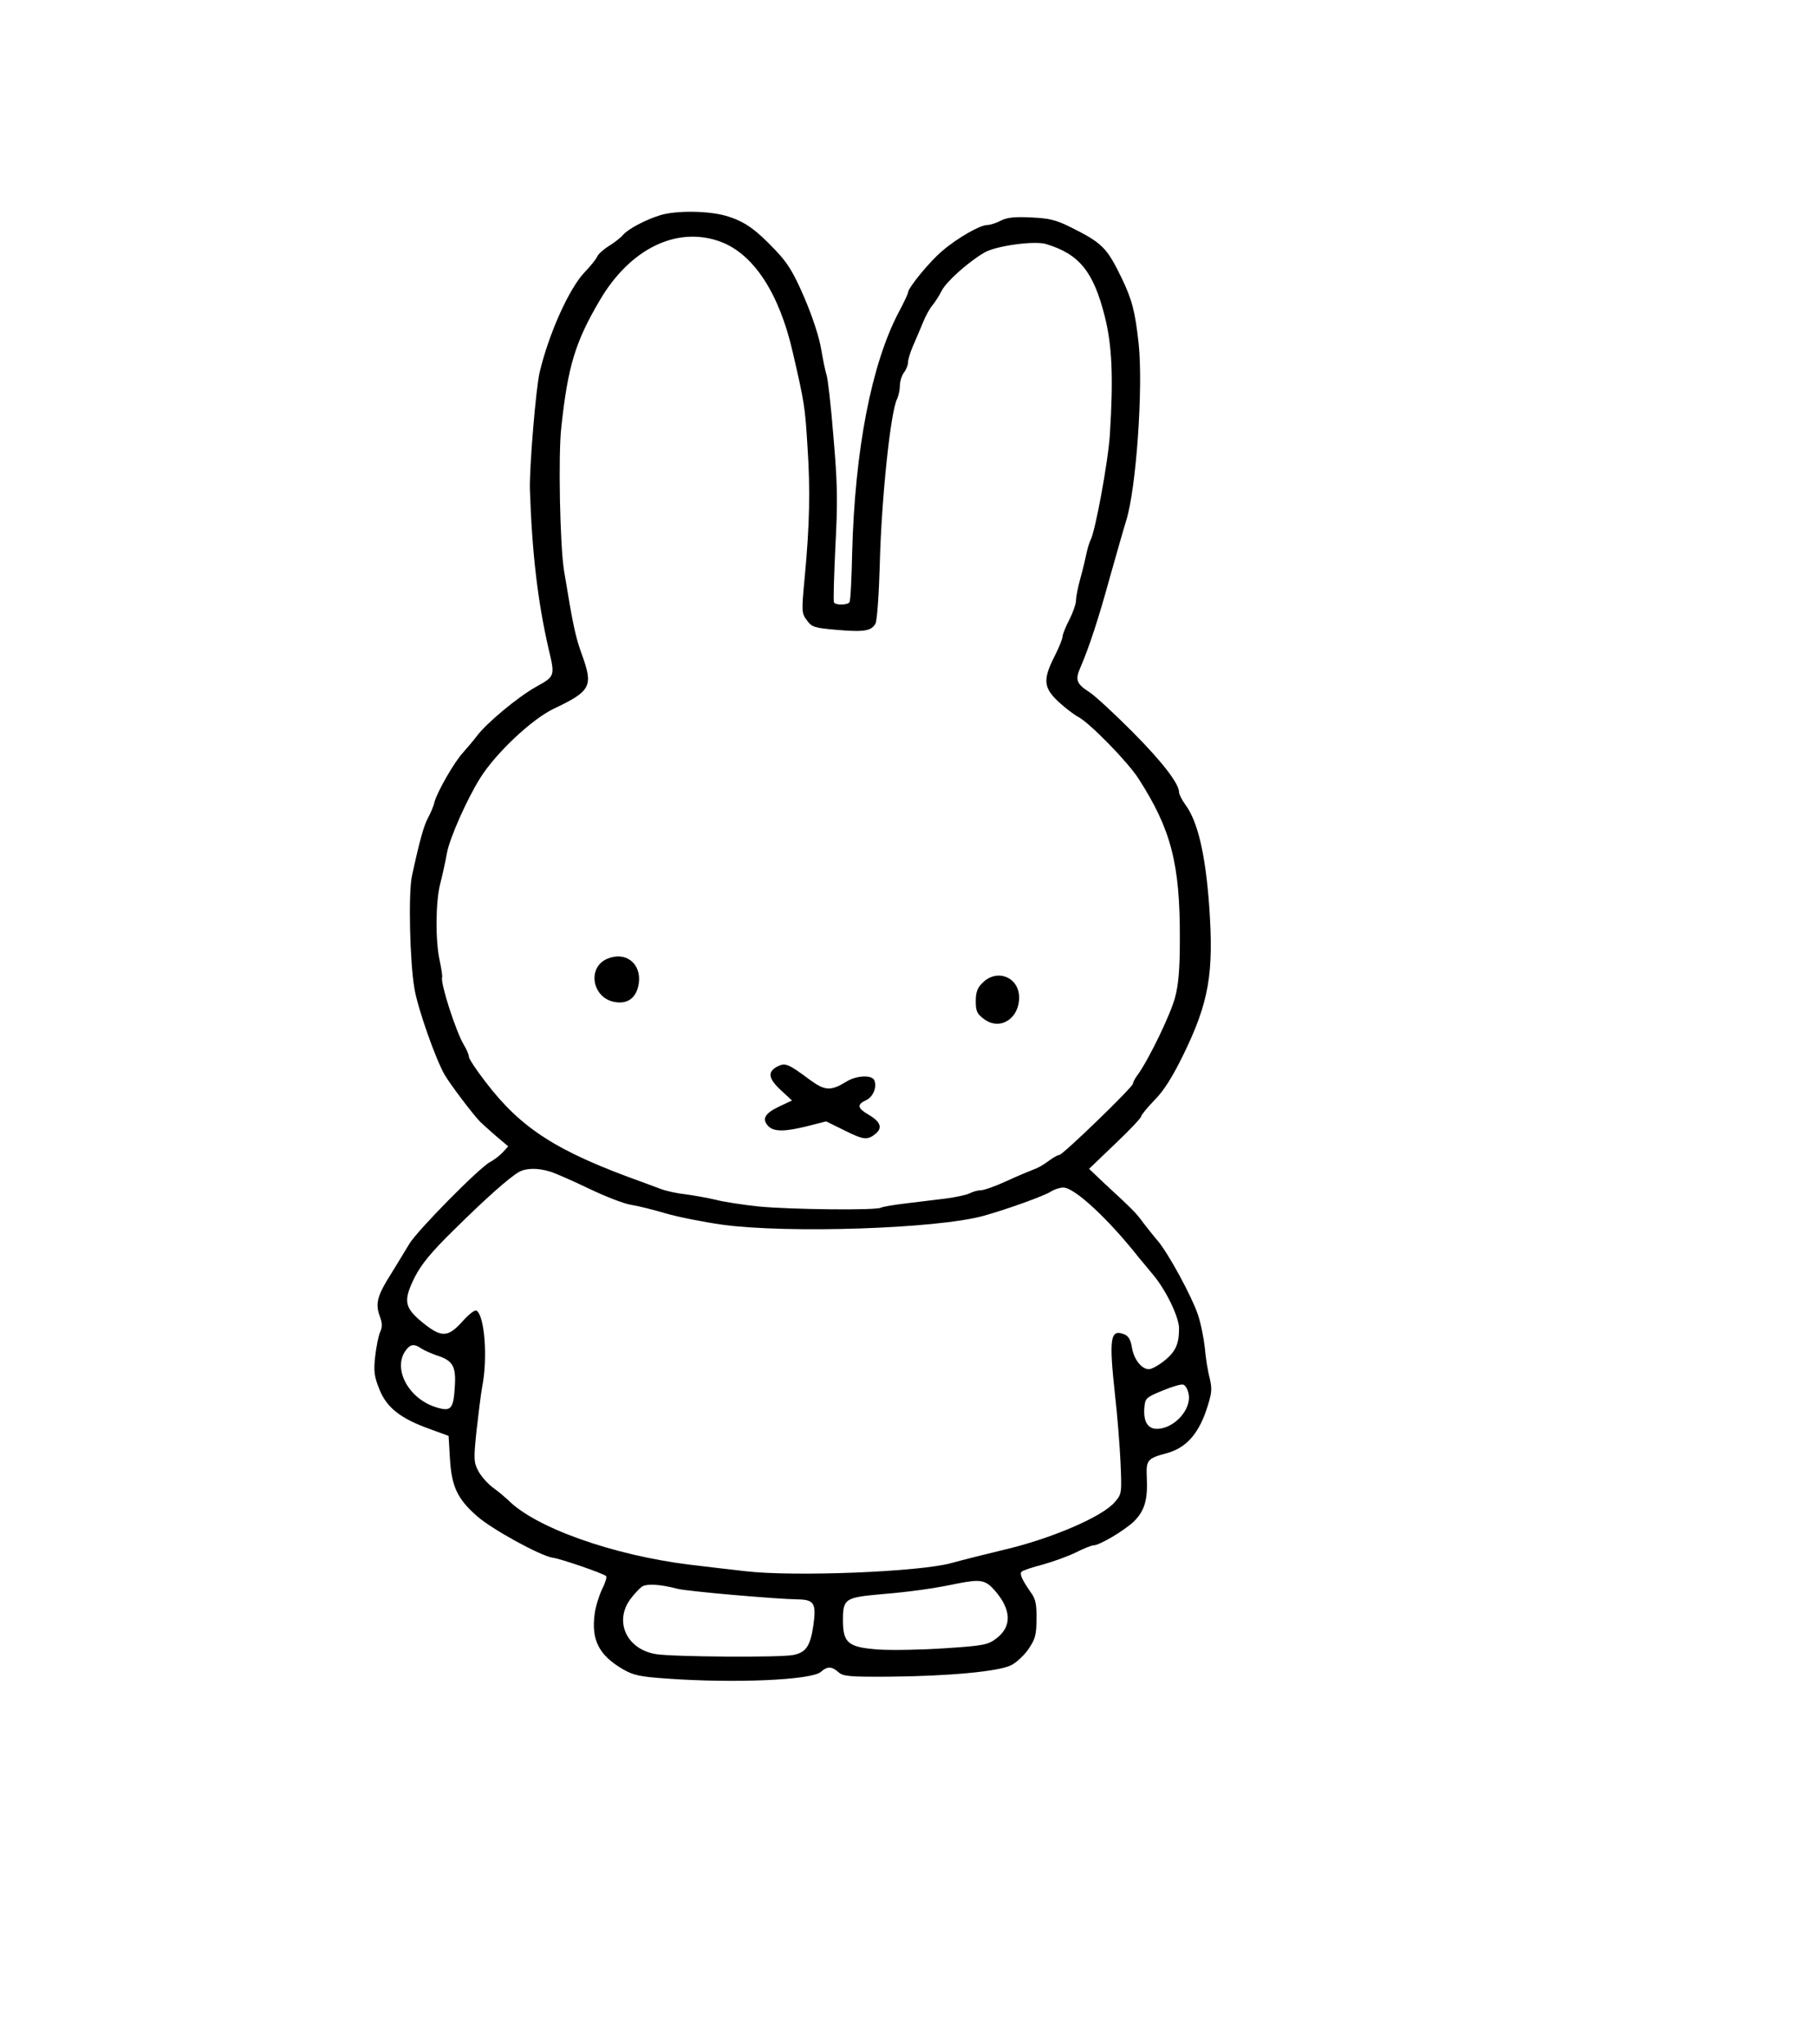 <?xml version="1.0" standalone="no"?>
<!DOCTYPE svg PUBLIC "-//W3C//DTD SVG 20010904//EN"
 "http://www.w3.org/TR/2001/REC-SVG-20010904/DTD/svg10.dtd">
<svg version="1.0" xmlns="http://www.w3.org/2000/svg"
 width="670pt" height="754pt" viewBox="0 0 670 754"
 preserveAspectRatio="xMidYMid meet">

<g transform="translate(0,754) scale(0.1,-0.1)"
fill="#000000" stroke="none">
<path d="M2435 6746 c-55 -17 -118 -51 -136 -72 -7 -9 -31 -28 -52 -41 -21
-13 -41 -31 -44 -40 -4 -9 -24 -34 -45 -56 -58 -60 -133 -227 -167 -370 -14
-59 -38 -351 -36 -432 8 -236 29 -414 69 -588 24 -101 24 -101 -46 -140 -68
-38 -183 -134 -219 -182 -12 -16 -35 -43 -50 -60 -33 -35 -96 -146 -106 -183
-3 -15 -14 -40 -23 -57 -16 -28 -32 -86 -60 -215 -14 -63 -8 -318 9 -416 12
-73 79 -263 112 -319 22 -37 102 -143 131 -173 7 -7 33 -30 58 -52 l45 -38
-20 -22 c-11 -12 -32 -28 -47 -36 -40 -21 -269 -253 -298 -302 -14 -23 -44
-73 -67 -110 -51 -80 -59 -110 -42 -156 10 -27 10 -41 1 -60 -6 -14 -14 -55
-18 -90 -6 -55 -3 -74 16 -121 27 -67 78 -107 184 -145 l71 -26 5 -84 c6 -103
28 -149 100 -212 54 -48 233 -146 278 -153 31 -4 190 -59 198 -68 4 -3 -3 -26
-15 -49 -11 -24 -24 -65 -27 -90 -13 -96 15 -152 103 -204 40 -23 63 -28 162
-35 250 -18 536 -6 570 25 23 21 40 20 64 -1 17 -16 40 -18 191 -17 216 2 400
19 446 42 19 9 48 36 64 59 25 37 30 52 30 111 1 52 -3 74 -19 96 -35 50 -44
71 -36 79 5 5 41 17 80 27 39 11 94 31 122 45 28 14 56 25 62 25 23 0 112 53
149 87 41 40 53 81 49 164 -3 64 2 70 73 89 70 19 115 68 146 157 21 64 23 77
13 120 -7 26 -15 77 -18 113 -4 36 -15 91 -26 123 -23 67 -108 224 -148 271
-15 17 -38 47 -53 66 -26 36 -40 50 -142 144 l-58 55 96 92 c53 50 96 96 96
101 0 5 22 32 49 60 35 35 66 85 105 164 97 198 115 304 97 556 -14 188 -42
308 -87 369 -13 18 -24 39 -24 47 0 32 -62 112 -172 223 -65 65 -135 130 -157
145 -50 32 -55 46 -35 92 32 74 67 180 110 337 25 88 51 180 59 205 37 117 63
490 46 652 -13 119 -24 162 -63 243 -54 111 -71 129 -188 187 -54 27 -79 33
-146 36 -60 3 -89 0 -112 -12 -17 -9 -40 -16 -50 -16 -26 0 -109 -47 -165 -95
-46 -38 -127 -137 -127 -154 0 -4 -15 -37 -34 -72 -101 -192 -162 -508 -172
-887 -2 -96 -6 -178 -10 -183 -6 -11 -51 -12 -57 -1 -3 4 0 96 5 205 9 169 8
230 -7 405 -9 114 -21 216 -25 227 -4 11 -13 54 -20 95 -7 45 -32 121 -62 191
-40 93 -61 128 -107 176 -75 79 -115 107 -183 127 -66 19 -186 20 -243 2z
m222 -97 c123 -45 218 -190 268 -409 43 -186 45 -199 54 -345 11 -160 8 -293
-10 -483 -12 -128 -12 -133 8 -160 18 -25 28 -28 109 -35 103 -9 129 -4 144
23 6 11 13 110 16 222 6 239 40 563 64 607 5 11 10 33 10 48 0 16 7 38 15 49
8 10 15 27 15 37 0 10 8 37 18 60 10 23 27 62 37 87 10 25 26 54 36 65 9 11
24 34 33 52 16 33 96 105 157 141 41 25 185 45 228 32 123 -37 175 -101 217
-267 27 -107 32 -225 19 -433 -6 -101 -55 -365 -72 -393 -3 -6 -10 -27 -14
-46 -4 -20 -14 -62 -23 -94 -9 -32 -16 -68 -16 -81 0 -12 -11 -45 -25 -72 -14
-27 -25 -55 -25 -63 0 -7 -13 -40 -30 -73 -43 -85 -40 -115 16 -167 25 -23 58
-48 72 -55 43 -23 181 -164 222 -227 121 -188 154 -315 153 -594 0 -108 -5
-168 -18 -215 -16 -60 -93 -221 -136 -282 -11 -14 -19 -30 -19 -35 0 -12 -259
-263 -272 -263 -6 0 -25 -11 -42 -24 -17 -13 -41 -26 -54 -30 -13 -5 -57 -23
-98 -42 -41 -19 -84 -34 -95 -34 -11 0 -29 -5 -41 -11 -11 -6 -52 -15 -92 -20
-39 -5 -106 -13 -148 -18 -42 -5 -82 -12 -87 -15 -16 -11 -336 -7 -450 4 -58
6 -131 17 -161 25 -30 7 -80 16 -110 20 -30 3 -71 12 -90 19 -19 7 -51 19 -70
26 -316 113 -447 197 -579 370 -34 44 -61 85 -61 92 0 7 -8 27 -18 43 -30 50
-87 227 -81 250 2 6 -3 34 -9 63 -16 72 -15 216 2 282 8 30 19 81 25 114 10
55 74 199 123 277 58 92 189 215 269 254 141 67 149 83 104 206 -22 62 -31
102 -64 304 -15 91 -22 428 -10 530 24 223 51 313 141 466 112 192 285 276
445 218z m-628 -3430 c20 -6 86 -35 146 -64 61 -29 130 -56 155 -59 25 -4 81
-18 125 -31 44 -13 139 -32 210 -42 241 -33 794 -15 965 33 86 24 222 73 247
89 12 8 33 15 46 15 41 0 165 -114 280 -260 7 -8 31 -37 54 -65 46 -56 93
-153 93 -195 0 -57 -13 -85 -52 -117 -22 -18 -49 -33 -59 -33 -27 0 -56 36
-63 81 -5 29 -13 42 -29 48 -51 20 -56 -15 -33 -226 8 -70 17 -181 20 -245 5
-115 5 -118 -21 -148 -45 -54 -236 -136 -413 -177 -58 -14 -143 -35 -190 -48
-119 -33 -583 -51 -760 -30 -63 7 -155 18 -205 24 -284 35 -572 137 -672 240
-10 9 -34 30 -54 44 -20 15 -44 42 -54 61 -17 32 -18 43 -7 148 7 62 16 136
21 163 21 106 9 263 -21 281 -6 4 -29 -14 -52 -40 -54 -60 -78 -60 -148 -3
-67 55 -71 80 -27 168 24 47 62 93 145 174 115 114 202 191 238 212 26 15 69
16 115 2z m-474 -653 c11 -7 36 -18 56 -25 60 -19 72 -40 67 -116 -5 -82 -14
-92 -67 -76 -102 30 -163 141 -115 209 18 25 32 27 59 8z m2830 -166 c13 -57
-53 -130 -117 -130 -34 0 -50 28 -46 78 3 35 6 38 67 63 36 15 70 25 77 22 7
-2 16 -17 19 -33z m-715 -726 c62 -71 64 -133 6 -177 -30 -23 -46 -27 -186
-36 -85 -6 -196 -8 -247 -5 -114 8 -133 24 -133 108 0 79 7 84 140 96 109 9
195 21 285 40 82 16 101 13 135 -26z m-1170 6 c34 -9 365 -38 444 -39 60 -1
68 -15 57 -95 -11 -76 -27 -101 -74 -110 -47 -10 -444 -7 -506 3 -108 17 -156
119 -96 202 14 19 33 39 42 46 17 13 69 10 133 -7z"/>
<path d="M2241 4004 c-77 -32 -56 -147 29 -160 48 -8 80 18 87 71 9 72 -49
117 -116 89z"/>
<path d="M3625 3915 c-19 -18 -25 -35 -25 -68 0 -37 5 -47 31 -66 58 -43 129
1 129 80 0 75 -82 108 -135 54z"/>
<path d="M2869 3607 c-38 -20 -35 -44 11 -87 l42 -39 -49 -23 c-52 -25 -63
-46 -38 -72 21 -21 63 -20 146 1 l67 17 65 -32 c74 -37 87 -38 117 -14 27 22
19 45 -26 71 -41 24 -43 37 -9 53 26 12 41 47 31 73 -8 21 -64 19 -101 -3 -60
-37 -81 -36 -138 6 -78 58 -89 63 -118 49z"/>
</g>
</svg>
